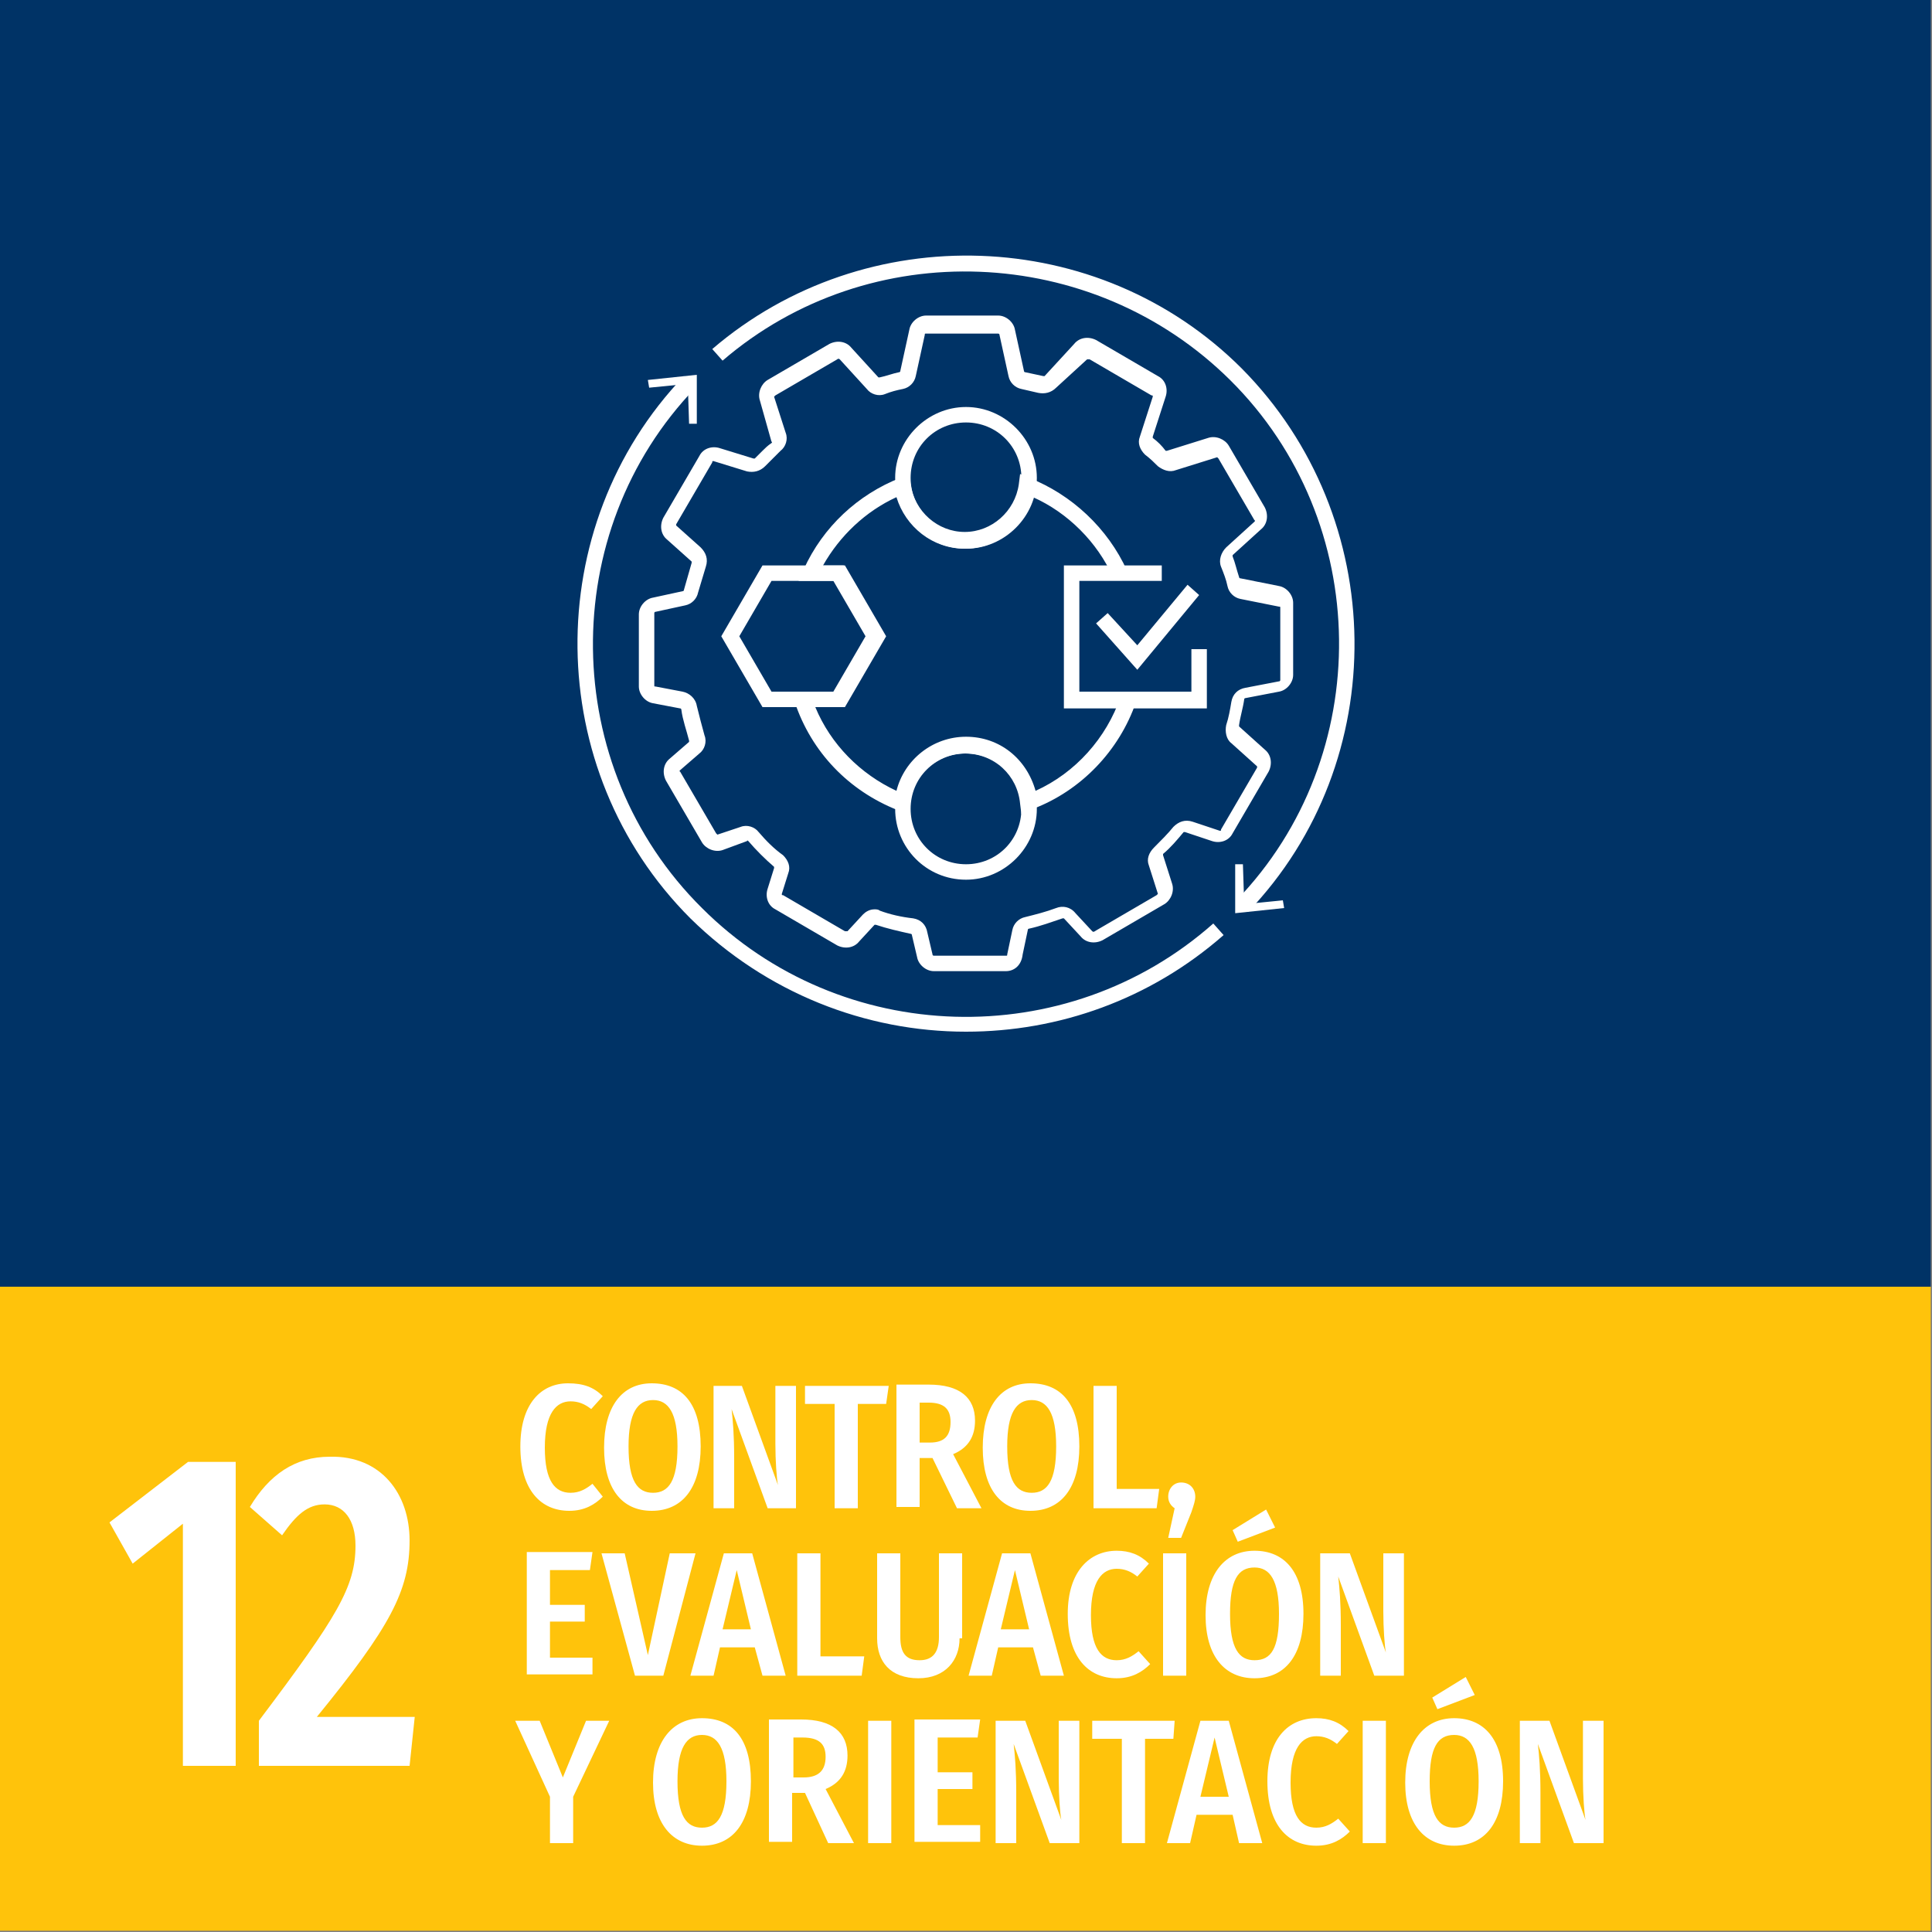 <?xml version="1.0" encoding="utf-8"?>
<!-- Generator: Adobe Illustrator 25.0.1, SVG Export Plug-In . SVG Version: 6.00 Build 0)  -->
<svg version="1.1" id="_x30_3_Negative_EN" xmlns="http://www.w3.org/2000/svg" xmlns:xlink="http://www.w3.org/1999/xlink" x="0px"
	 y="0px" viewBox="0 0 150 150" style="enable-background:new 0 0 150 150;" xml:space="preserve">
<rect x="0" y="0" width="150" height="150" fill="#808080" stroke="none"/>
<style type="text/css">
	.st0{fill:#003366;}
	.st1{fill:#FFC30B;}
	.st2{fill:#FFFFFF;}
	.st3{fill:none;stroke:#FFFFFF;stroke-width:1.25;stroke-miterlimit:10;}
</style>
<g id="Elements_2_">
	<g id="Bckgd_5_">
		<rect id="Bckgd_3_" x="-0.1" y="-0.1" class="st0" width="150" height="100"/>
	</g>
	<g id="Color_2_">
		<rect id="GCM_x5F_Color_2_" x="-0.1" y="99.9" class="st1" width="150" height="50"/>
	</g>
	<g id="Number_2_">
		<g>
			<g>
				<path class="st2" d="M18.2,137.1h-4v-18.8l-3.9,3.1l-1.8-3.2l6.1-4.7h3.7V137.1z"/>
				<path class="st2" d="M31.8,119.6c0,3.9-1.5,6.7-7.2,13.7h7.6l-0.4,3.8H20.1v-3.5c6.1-8.1,7.5-10.4,7.5-13.6c0-2-0.9-3.2-2.4-3.2
					c-1.3,0-2.2,0.8-3.3,2.4l-2.5-2.2c1.5-2.5,3.5-3.9,6.2-3.9C29.6,113,31.8,116,31.8,119.6z"/>
			</g>
		</g>
	</g>
	<g>
		<g>
			<path class="st2" d="M46.8,108.4l-0.9,1c-0.5-0.4-1-0.6-1.6-0.6c-1.1,0-2,0.9-2,3.6c0,2.6,0.8,3.5,2,3.5c0.7,0,1.2-0.3,1.7-0.7
				l0.8,1c-0.6,0.6-1.4,1.1-2.6,1.1c-2.2,0-3.8-1.6-3.8-5c0-3.3,1.6-4.9,3.7-4.9C45.3,107.4,46.1,107.7,46.8,108.4z"/>
			<path class="st2" d="M54.4,112.3c0,3.2-1.4,5-3.8,5c-2.3,0-3.7-1.7-3.7-4.9c0-3.2,1.4-5,3.7-5C53,107.4,54.4,109,54.4,112.3z
				 M48.8,112.3c0,2.7,0.7,3.6,1.9,3.6c1.2,0,1.9-0.9,1.9-3.6c0-2.6-0.7-3.6-1.9-3.6C49.5,108.7,48.8,109.7,48.8,112.3z"/>
			<path class="st2" d="M61.9,117.1h-2.3l-2.8-7.7c0.1,0.9,0.2,2,0.2,3.8v3.9h-1.6v-9.5h2.2l2.8,7.7c-0.1-0.5-0.2-1.9-0.2-3.2v-4.5
				h1.6V117.1z"/>
			<path class="st2" d="M68.8,109h-2.2v8.1h-1.8V109h-2.3v-1.4H69L68.8,109z"/>
			<path class="st2" d="M72.4,113.2h-1v3.8h-1.8v-9.5h2.5c2.4,0,3.6,1,3.6,2.8c0,1.2-0.5,2.1-1.7,2.6l2.2,4.2h-1.9L72.4,113.2z
				 M72.2,112c1.1,0,1.6-0.5,1.6-1.6c0-1-0.5-1.5-1.7-1.5h-0.7v3.1H72.2z"/>
			<path class="st2" d="M83.8,112.3c0,3.2-1.4,5-3.8,5c-2.3,0-3.7-1.7-3.7-4.9c0-3.2,1.4-5,3.7-5C82.4,107.4,83.8,109,83.8,112.3z
				 M78.2,112.3c0,2.7,0.7,3.6,1.9,3.6c1.2,0,1.9-0.9,1.9-3.6c0-2.6-0.7-3.6-1.9-3.6C78.9,108.7,78.2,109.7,78.2,112.3z"/>
			<path class="st2" d="M86.7,115.6H90l-0.2,1.5h-4.9v-9.5h1.8V115.6z"/>
			<path class="st2" d="M92.8,116.2c0,0.3-0.1,0.6-0.3,1.2l-0.8,2h-1l0.5-2.3c-0.3-0.2-0.5-0.5-0.5-0.9c0-0.6,0.4-1.1,1-1.1
				C92.4,115.1,92.8,115.6,92.8,116.2z"/>
			<path class="st2" d="M45.8,121.9h-3.1v2.7h2.7v1.3h-2.7v2.8H46v1.3h-5.1v-9.5H46L45.8,121.9z"/>
			<path class="st2" d="M51.5,130.1h-2.2l-2.6-9.5h1.8l1.8,7.9l1.7-7.9H54L51.5,130.1z"/>
			<path class="st2" d="M58.6,127.9h-2.7l-0.5,2.2h-1.8l2.6-9.5h2.2l2.6,9.5h-1.8L58.6,127.9z M58.3,126.5l-1.1-4.6l-1.1,4.6H58.3z"
				/>
			<path class="st2" d="M63.7,128.6h3.4l-0.2,1.5h-5v-9.5h1.8V128.6z"/>
			<path class="st2" d="M74.5,127.2c0,1.7-1.1,3.1-3.2,3.1c-2.2,0-3.2-1.3-3.2-3.1v-6.6h1.8v6.5c0,1.2,0.4,1.8,1.5,1.8
				c1,0,1.5-0.6,1.5-1.8v-6.5h1.8V127.2z"/>
			<path class="st2" d="M80.2,127.9h-2.7l-0.5,2.2h-1.8l2.6-9.5h2.2l2.6,9.5h-1.8L80.2,127.9z M79.9,126.5l-1.1-4.6l-1.1,4.6H79.9z"
				/>
			<path class="st2" d="M89.2,121.4l-0.9,1c-0.5-0.4-1-0.6-1.6-0.6c-1.1,0-2,0.9-2,3.6c0,2.6,0.8,3.5,2,3.5c0.7,0,1.2-0.3,1.7-0.7
				l0.9,1c-0.6,0.6-1.4,1.1-2.6,1.1c-2.2,0-3.8-1.6-3.8-5c0-3.3,1.7-4.9,3.8-4.9C87.7,120.4,88.5,120.7,89.2,121.4z"/>
			<path class="st2" d="M92.1,130.1h-1.8v-9.5h1.8V130.1z"/>
			<path class="st2" d="M101.2,125.3c0,3.2-1.4,5-3.8,5c-2.3,0-3.8-1.7-3.8-4.9c0-3.2,1.5-5,3.8-5C99.7,120.4,101.2,122,101.2,125.3
				z M95.5,125.3c0,2.7,0.7,3.6,1.9,3.6c1.3,0,1.9-0.9,1.9-3.6c0-2.6-0.7-3.6-1.9-3.6C96.1,121.7,95.5,122.7,95.5,125.3z M99,118.6
				l-2.9,1.1l-0.4-0.9l2.6-1.6L99,118.6z"/>
			<path class="st2" d="M109,130.1h-2.3l-2.8-7.7c0.1,0.9,0.2,2,0.2,3.8v3.9h-1.6v-9.5h2.3l2.8,7.7c-0.1-0.5-0.2-1.9-0.2-3.2v-4.5
				h1.6V130.1z"/>
			<path class="st2" d="M44.5,139.5v3.6h-1.8v-3.6l-2.7-5.9h1.9l1.8,4.4l1.8-4.4h1.8L44.5,139.5z"/>
			<path class="st2" d="M58.3,138.3c0,3.2-1.4,5-3.8,5c-2.3,0-3.8-1.7-3.8-4.9c0-3.2,1.5-5,3.8-5C56.9,133.4,58.3,135,58.3,138.3z
				 M52.6,138.3c0,2.7,0.7,3.6,1.9,3.6c1.2,0,1.9-0.9,1.9-3.6c0-2.6-0.7-3.6-1.9-3.6C53.3,134.7,52.6,135.7,52.6,138.3z"/>
			<path class="st2" d="M62.5,139.2h-1v3.8h-1.8v-9.5h2.5c2.4,0,3.6,1,3.6,2.8c0,1.2-0.5,2.1-1.7,2.6l2.2,4.2h-2L62.5,139.2z
				 M62.4,138c1.1,0,1.7-0.5,1.7-1.6c0-1-0.5-1.5-1.8-1.5h-0.7v3.1H62.4z"/>
			<path class="st2" d="M69.2,143.1h-1.8v-9.5h1.8V143.1z"/>
			<path class="st2" d="M75.9,134.9h-3.1v2.7h2.7v1.3h-2.7v2.8h3.3v1.3H71v-9.5h5.1L75.9,134.9z"/>
			<path class="st2" d="M83.8,143.1h-2.3l-2.8-7.7c0.1,0.9,0.2,2,0.2,3.8v3.9h-1.6v-9.5h2.3l2.8,7.7c-0.1-0.5-0.2-1.9-0.2-3.2v-4.5
				h1.6V143.1z"/>
			<path class="st2" d="M91.1,135h-2.2v8.1h-1.8V135h-2.3v-1.4h6.4L91.1,135z"/>
			<path class="st2" d="M95.7,140.9h-2.8l-0.5,2.2h-1.8l2.6-9.5h2.2l2.6,9.5h-1.8L95.7,140.9z M95.4,139.5l-1.1-4.6l-1.1,4.6H95.4z"
				/>
			<path class="st2" d="M104.7,134.4l-0.9,1c-0.5-0.4-1-0.6-1.6-0.6c-1.1,0-2,0.9-2,3.6c0,2.6,0.8,3.5,2,3.5c0.7,0,1.2-0.3,1.7-0.7
				l0.9,1c-0.6,0.6-1.4,1.1-2.6,1.1c-2.2,0-3.8-1.6-3.8-5c0-3.3,1.6-4.9,3.8-4.9C103.2,133.4,104,133.7,104.7,134.4z"/>
			<path class="st2" d="M107.6,143.1h-1.8v-9.5h1.8V143.1z"/>
			<path class="st2" d="M116.7,138.3c0,3.2-1.4,5-3.8,5c-2.3,0-3.8-1.7-3.8-4.9c0-3.2,1.5-5,3.8-5
				C115.2,133.4,116.7,135,116.7,138.3z M111,138.3c0,2.7,0.7,3.6,1.9,3.6c1.2,0,1.9-0.9,1.9-3.6c0-2.6-0.7-3.6-1.9-3.6
				C111.6,134.7,111,135.7,111,138.3z M114.5,131.6l-2.9,1.1l-0.4-0.9l2.6-1.6L114.5,131.6z"/>
			<path class="st2" d="M124.5,143.1h-2.3l-2.8-7.7c0.1,0.9,0.2,2,0.2,3.8v3.9h-1.6v-9.5h2.3l2.8,7.7c-0.1-0.5-0.2-1.9-0.2-3.2v-4.5
				h1.6V143.1z"/>
		</g>
	</g>
</g>
<g id="Icon_2_">
	<g>
		<path class="st2" d="M78.1,75.4h-5.6c-0.6,0-1.2-0.5-1.3-1.1l-0.4-1.7c0-0.1-0.1-0.1-0.1-0.1c-0.9-0.2-1.8-0.4-2.7-0.7
			c0,0-0.1,0-0.1,0l-1.2,1.3c-0.4,0.5-1.1,0.6-1.7,0.3l-4.8-2.8c-0.6-0.3-0.8-1-0.6-1.6l0.5-1.6c0,0,0-0.1,0-0.1
			c-0.7-0.6-1.4-1.3-2-2c0,0-0.1-0.1-0.1,0L56.1,66c-0.6,0.2-1.3-0.1-1.6-0.6l-2.8-4.8c-0.3-0.6-0.2-1.3,0.3-1.7l1.5-1.3
			c0,0,0-0.1,0-0.1c-0.2-0.8-0.5-1.6-0.6-2.4c0,0,0-0.1-0.1-0.1l-2.1-0.4c-0.6-0.1-1.1-0.7-1.1-1.3v-5.6c0-0.6,0.5-1.2,1.1-1.3
			l2.3-0.5c0,0,0.1,0,0.1-0.1c0.2-0.7,0.4-1.4,0.6-2.1c0,0,0-0.1,0-0.1l-1.9-1.7c-0.5-0.4-0.6-1.1-0.3-1.7l2.8-4.8
			c0.3-0.6,1-0.8,1.6-0.6l2.6,0.8c0,0,0.1,0,0.1,0c0.2-0.2,0.4-0.4,0.6-0.6c0.2-0.2,0.4-0.4,0.7-0.6c0,0,0.1-0.1,0-0.1L59,31.1
			c-0.2-0.6,0.1-1.3,0.6-1.6l4.8-2.8c0.6-0.3,1.3-0.2,1.7,0.3l2.1,2.3c0,0,0.1,0,0.1,0c0.5-0.1,1-0.3,1.5-0.4c0,0,0.1,0,0.1-0.1
			l0.7-3.2c0.1-0.6,0.7-1.1,1.3-1.1h5.6c0.6,0,1.2,0.5,1.3,1.1l0.7,3.2c0,0,0,0.1,0.1,0.1c0.5,0.1,0.9,0.2,1.4,0.3c0,0,0.1,0,0.1,0
			l2.3-2.5c0.4-0.5,1.1-0.6,1.7-0.3l4.8,2.8c0.6,0.3,0.8,1,0.6,1.6l-1,3.1c0,0,0,0.1,0,0.1c0.4,0.3,0.7,0.6,1,1c0,0,0.1,0,0.1,0
			l3.2-1c0.6-0.2,1.3,0.1,1.6,0.6l2.8,4.8c0.3,0.6,0.2,1.3-0.3,1.7l-2.2,2c0,0,0,0.1,0,0.1c0.2,0.5,0.3,1,0.5,1.6c0,0,0,0.1,0.1,0.1
			l3,0.6c0.6,0.1,1.1,0.7,1.1,1.3l0,5.6c0,0.6-0.5,1.2-1.1,1.3l-2.6,0.5c0,0-0.1,0-0.1,0.1c-0.1,0.7-0.3,1.3-0.4,2c0,0,0,0.1,0,0.1
			l2,1.8c0.5,0.4,0.6,1.1,0.3,1.7l-2.8,4.8c-0.3,0.6-1,0.8-1.6,0.6l-2.1-0.7c-0.1,0-0.1,0-0.1,0c-0.5,0.6-1,1.2-1.6,1.7
			c0,0,0,0.1,0,0.1l0.7,2.2c0.2,0.6-0.1,1.3-0.6,1.6l-4.8,2.8c-0.6,0.3-1.3,0.2-1.7-0.3l-1.3-1.4c0,0-0.1,0-0.1,0
			c-0.9,0.3-1.7,0.6-2.6,0.8c0,0-0.1,0-0.1,0.1l-0.4,1.9C79.3,75,78.7,75.4,78.1,75.4z M67.9,70.6c0.1,0,0.3,0,0.4,0.1
			c0.8,0.3,1.7,0.5,2.6,0.6c0.6,0.1,1,0.5,1.1,1.1l0.4,1.7c0,0.1,0.1,0.1,0.1,0.1h5.6c0.1,0,0.1,0,0.1-0.1l0.4-1.9
			c0.1-0.5,0.5-0.9,1-1c0.8-0.2,1.6-0.4,2.4-0.7c0.5-0.2,1.1-0.1,1.5,0.4l1.3,1.4c0,0,0.1,0.1,0.2,0l4.8-2.8c0,0,0.1-0.1,0.1-0.1
			l-0.7-2.2c-0.2-0.5,0-1,0.4-1.4c0.5-0.5,1.1-1.1,1.5-1.6c0.4-0.4,0.9-0.6,1.5-0.4l2.1,0.7c0.1,0,0.1,0,0.1-0.1l2.8-4.8
			c0,0,0-0.1,0-0.1l-2-1.8c-0.4-0.3-0.5-0.9-0.4-1.4c0.2-0.6,0.3-1.2,0.4-1.8c0.1-0.6,0.5-1,1.1-1.1l2.6-0.5c0.1,0,0.1-0.1,0.1-0.1
			l0-5.6c0-0.1,0-0.1-0.1-0.1l-3-0.6c-0.5-0.1-0.9-0.5-1-1c-0.1-0.5-0.3-1-0.5-1.5c-0.2-0.5,0-1.1,0.4-1.5l2.2-2c0,0,0.1-0.1,0-0.1
			l-2.8-4.8c0,0-0.1-0.1-0.1-0.1l-3.2,1c-0.5,0.2-1,0-1.4-0.3c-0.3-0.3-0.6-0.6-1-0.9c-0.4-0.4-0.6-0.9-0.4-1.4l1-3.1
			c0-0.1,0-0.1-0.1-0.1l-4.8-2.8c0,0-0.1,0-0.2,0L82,30.1c-0.4,0.4-0.9,0.5-1.4,0.4c-0.4-0.1-0.9-0.2-1.3-0.3c-0.5-0.1-0.9-0.5-1-1
			l-0.7-3.2c0-0.1-0.1-0.1-0.1-0.1h-5.6c-0.1,0-0.1,0-0.1,0.1l-0.7,3.2c-0.1,0.5-0.5,0.9-1,1c-0.5,0.1-0.9,0.2-1.4,0.4
			c-0.5,0.2-1.1,0-1.4-0.4l-2.1-2.3c0,0-0.1-0.1-0.2,0l-4.8,2.8c0,0-0.1,0.1-0.1,0.1l0.9,2.8c0.2,0.5,0,1.1-0.4,1.4
			c-0.2,0.2-0.4,0.4-0.6,0.6c-0.2,0.2-0.4,0.4-0.6,0.6c-0.4,0.4-0.9,0.5-1.4,0.4l-2.6-0.8c-0.1,0-0.1,0-0.1,0.1l-2.8,4.8
			c0,0,0,0.1,0,0.1l1.9,1.7c0.4,0.4,0.6,0.9,0.4,1.5c-0.2,0.7-0.4,1.3-0.6,2c-0.1,0.5-0.5,0.9-1,1l-2.3,0.5c-0.1,0-0.1,0.1-0.1,0.1
			v5.6c0,0.1,0,0.1,0.1,0.1l2.1,0.4c0.5,0.1,1,0.5,1.1,1.1c0.2,0.8,0.4,1.6,0.6,2.3c0.2,0.5,0,1.1-0.4,1.4l-1.5,1.3
			c0,0-0.1,0.1,0,0.1l2.8,4.8c0,0,0.1,0.1,0.1,0.1l1.8-0.6c0.5-0.2,1.1,0,1.4,0.4c0.6,0.7,1.2,1.3,1.9,1.8c0.4,0.4,0.6,0.9,0.4,1.4
			l-0.5,1.6c0,0.1,0,0.1,0.1,0.1l4.8,2.8c0.1,0,0.1,0,0.2,0l1.2-1.3C67.2,70.8,67.5,70.6,67.9,70.6z"/>
		<g>
			<polygon class="st2" points="93.7,55 82.6,55 82.6,43.9 90.2,43.9 90.2,45.1 83.8,45.1 83.8,53.7 92.5,53.7 92.5,50.4 93.7,50.4 
							"/>
			<polygon class="st2" points="88.3,52 85.1,48.4 86,47.6 88.3,50.1 92.2,45.4 93.1,46.2 			"/>
		</g>
		<path class="st3" d="M79,66.2"/>
		<path class="st2" d="M79.3,63.2l-0.1-0.8c-0.2-2.2-2-3.9-4.3-3.9c-2.2,0-4,1.7-4.3,3.9l-0.1,0.8l-0.8-0.3c-3.8-1.5-6.7-4.5-8-8.4
			l-0.3-0.8h3.3l2.5-4.3l-2.5-4.3H62l0.4-0.9c1.5-3.3,4.2-5.8,7.5-7.1l0.7-0.3l0.1,0.8c0.3,2.1,2.1,3.7,4.2,3.7s3.9-1.6,4.2-3.7
			l0.1-0.8l0.7,0.3c3.3,1.3,6.1,3.9,7.6,7.2l-1.1,0.5c-1.2-2.7-3.5-5-6.2-6.2c-0.7,2.3-2.8,4-5.3,4c-2.5,0-4.6-1.7-5.3-4
			c-2.4,1.1-4.4,3-5.7,5.3h1.6l3.2,5.5l-3.2,5.5h-2.2c1.2,2.9,3.5,5.2,6.3,6.5c0.6-2.4,2.8-4.2,5.4-4.2c2.6,0,4.7,1.7,5.4,4.2
			c3.1-1.4,5.5-4.1,6.6-7.3l1.2,0.4c-1.3,3.8-4.3,6.9-8,8.3L79.3,63.2z"/>
		<g>
			<g>
				<path class="st2" d="M75,80.1c-7.8,0-15.5-3-21.4-8.8c-11.5-11.5-11.7-30.4-0.5-42.1l0.9,0.9c-10.8,11.2-10.6,29.4,0.5,40.4
					c10.8,10.8,28.3,11.3,39.7,1.2l0.8,0.9C89.3,77.6,82.2,80.1,75,80.1z"/>
				<g>
					<polygon class="st2" points="50.3,29.5 50.4,30.1 53.4,29.8 53.5,32.9 54.1,32.9 54.1,29.1 					"/>
				</g>
			</g>
			<g>
				<path class="st2" d="M96.9,70.8L96,69.9c10.8-11.2,10.6-29.4-0.5-40.4c-10.7-10.6-28-11.3-39.4-1.5l-0.8-0.9
					c11.9-10.2,30-9.6,41.1,1.5C107.9,40.2,108.1,59.1,96.9,70.8z"/>
				<g>
					<polygon class="st2" points="99.7,70.5 99.6,69.9 96.6,70.2 96.5,67.1 95.9,67.1 95.9,70.9 					"/>
				</g>
			</g>
		</g>
		<path class="st2" d="M65.6,54.9h-6.4l-3.2-5.5l3.2-5.5h6.4l3.2,5.5L65.6,54.9z M59.9,53.7h5l2.5-4.3l-2.5-4.3h-5l-2.5,4.3
			L59.9,53.7z"/>
		<path class="st2" d="M75,42.6c-3.1,0-5.5-2.5-5.5-5.5c0-3,2.5-5.5,5.5-5.5s5.5,2.5,5.5,5.5C80.5,40.1,78,42.6,75,42.6z M75,32.8
			c-2.4,0-4.3,1.9-4.3,4.3c0,2.4,1.9,4.3,4.3,4.3s4.3-1.9,4.3-4.3C79.3,34.7,77.4,32.8,75,32.8z"/>
		<path class="st2" d="M75,68.3c-3.1,0-5.5-2.5-5.5-5.5c0-3,2.5-5.5,5.5-5.5s5.5,2.5,5.5,5.5C80.5,65.8,78,68.3,75,68.3z M75,58.5
			c-2.4,0-4.3,1.9-4.3,4.3c0,2.4,1.9,4.3,4.3,4.3s4.3-1.9,4.3-4.3C79.3,60.4,77.4,58.5,75,58.5z"/>
	</g>
</g>
</svg>
